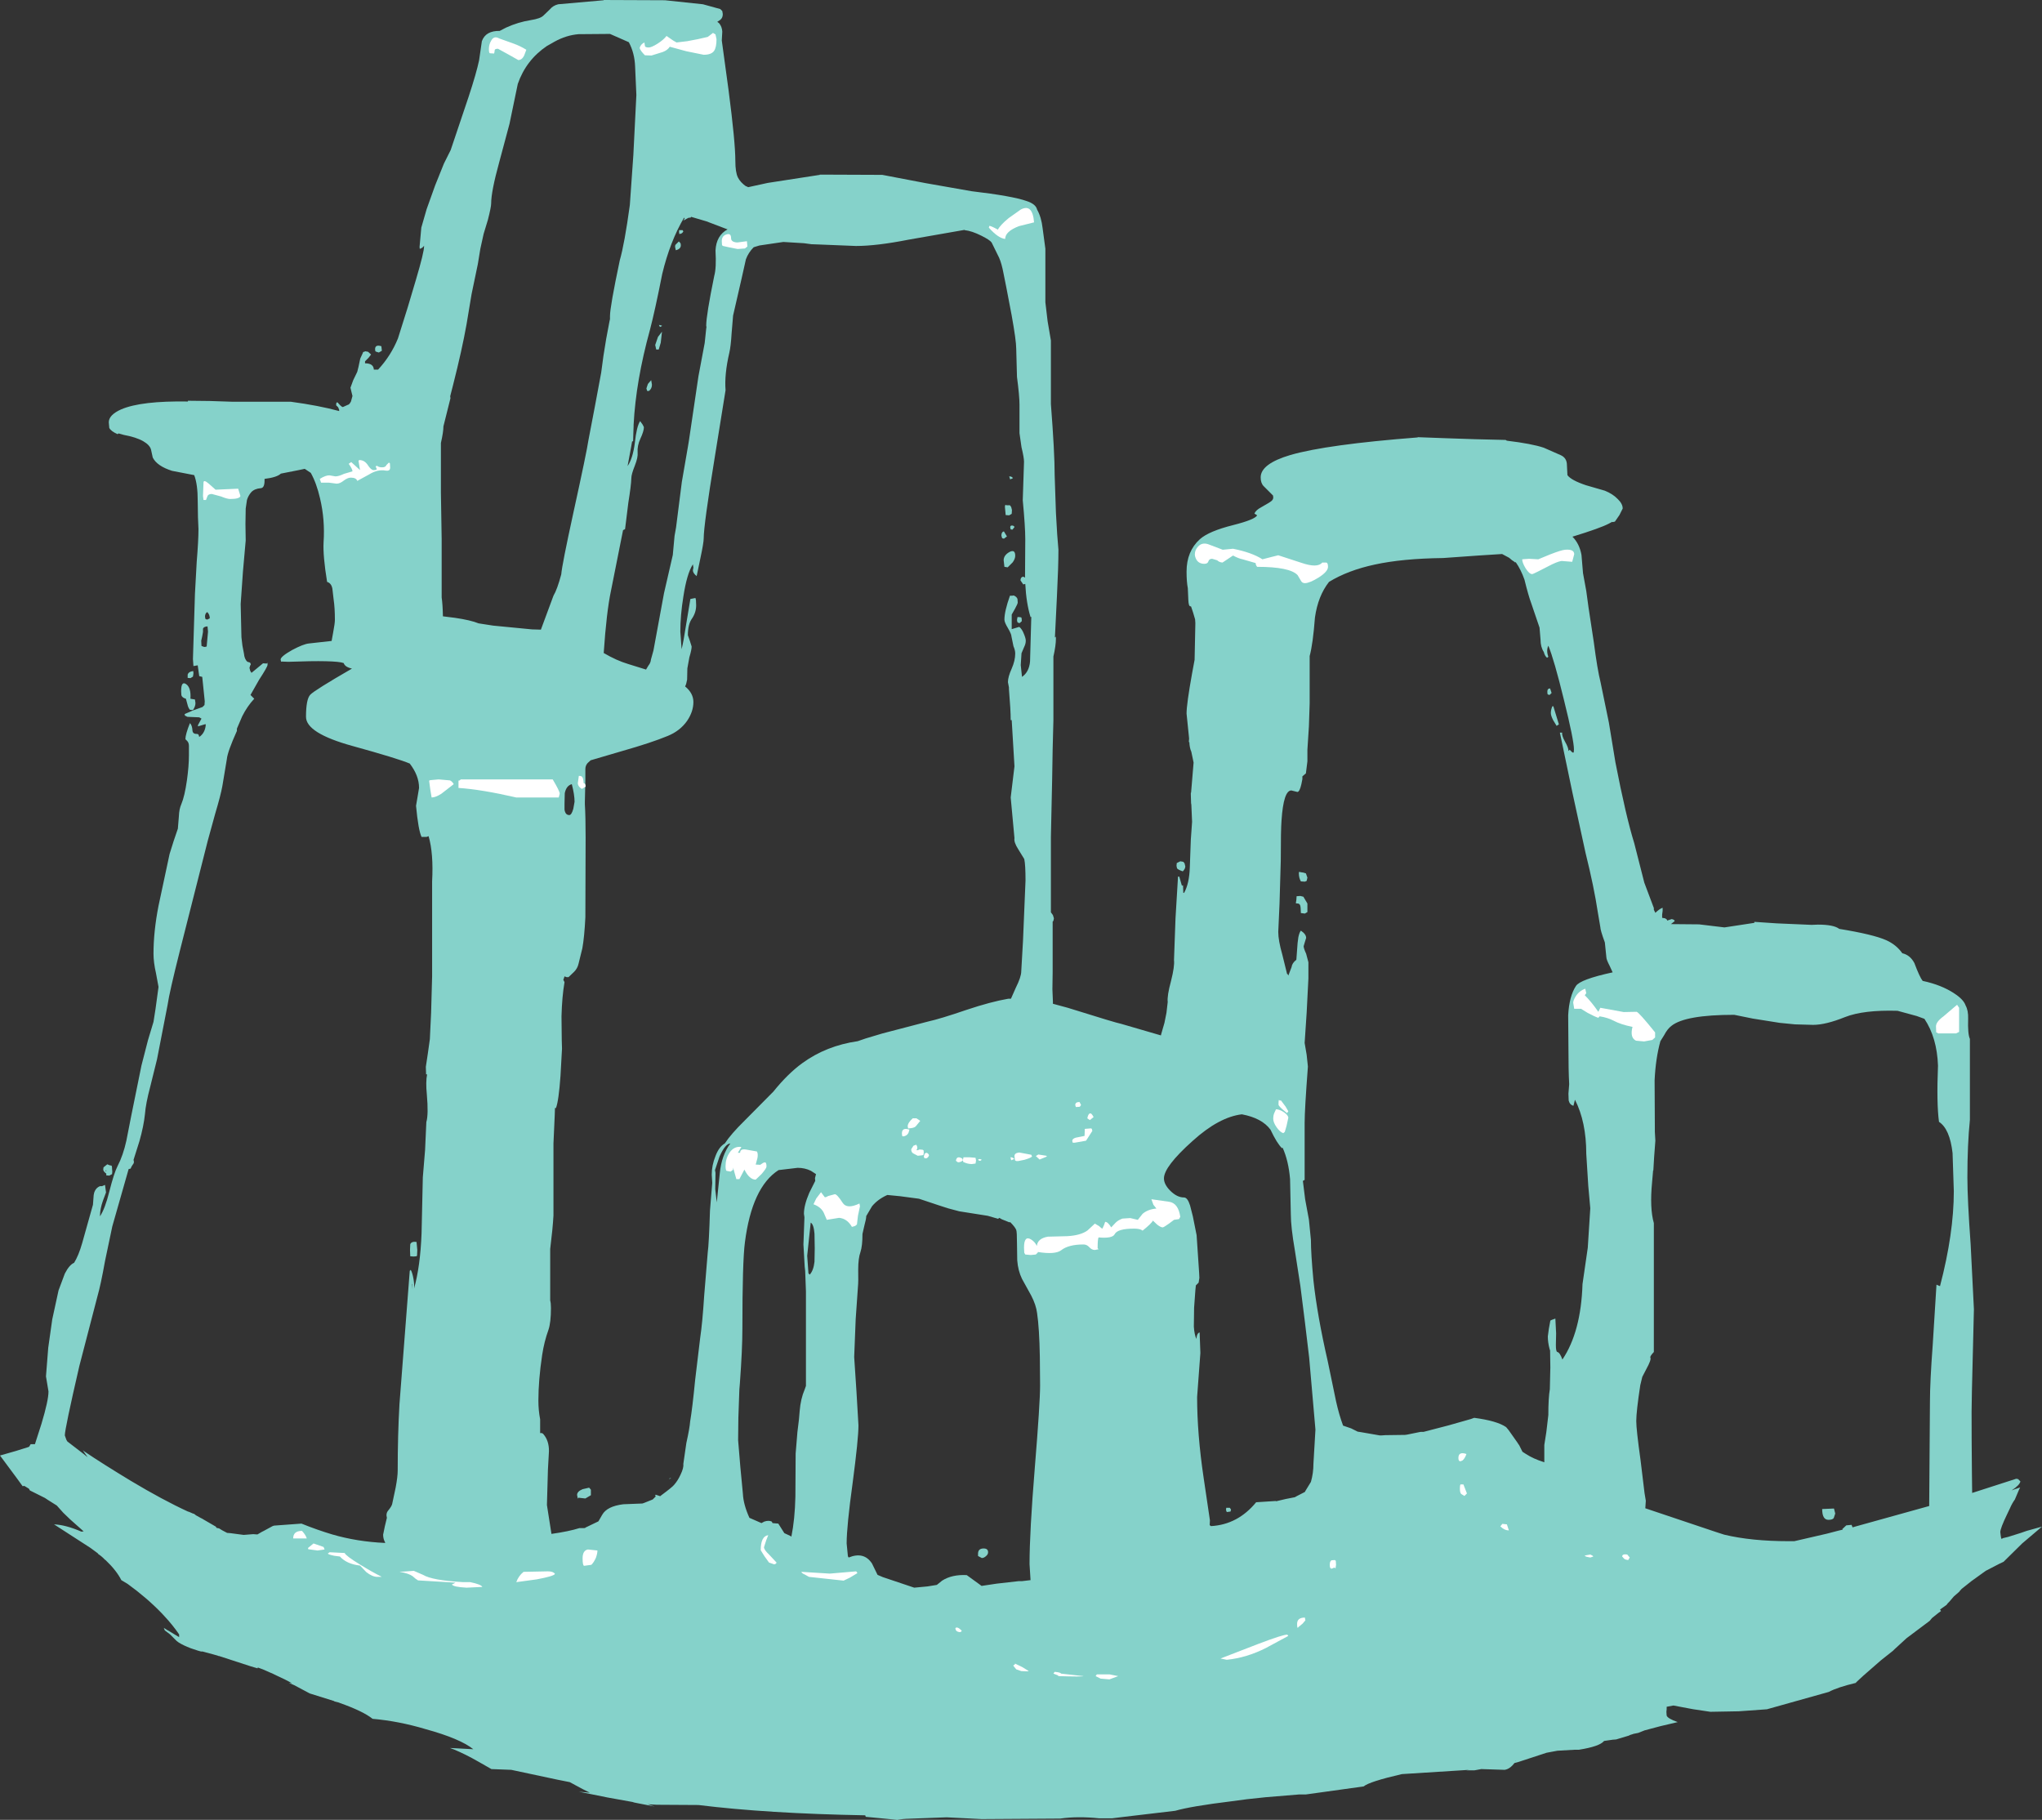 <?xml version="1.0" encoding="UTF-8" standalone="no"?>
<svg xmlns:ffdec="https://www.free-decompiler.com/flash" xmlns:xlink="http://www.w3.org/1999/xlink" ffdec:objectType="shape" height="362.15px" width="406.4px" xmlns="http://www.w3.org/2000/svg">
  <rect width="100%" height="100%" fill="#333333" stroke="none"/>
  <g transform="matrix(1.0, 0.0, 0.0, 1.0, 215.9, 393.55)">
    <path d="M165.1 -201.9 Q166.15 -199.1 166.75 -198.35 170.5 -197.55 173.05 -195.85 174.9 -194.65 175.3 -193.45 175.85 -192.45 175.8 -190.85 175.7 -187.75 176.15 -186.8 L176.15 -170.7 Q175.65 -165.8 175.65 -159.25 175.65 -154.9 176.3 -145.9 L176.95 -133.0 176.55 -116.7 Q176.45 -113.4 176.5 -107.0 L176.55 -100.6 176.6 -96.45 185.6 -99.35 185.05 -98.8 185.4 -99.15 185.7 -99.25 186.2 -98.75 Q186.05 -98.0 184.45 -96.95 L185.25 -97.25 185.3 -97.25 186.15 -97.55 185.95 -97.15 185.1 -95.15 Q184.55 -94.4 184.1 -93.35 L183.55 -92.2 Q182.2 -89.4 182.2 -88.65 L182.3 -87.85 Q182.35 -87.35 182.5 -87.3 L182.7 -87.45 183.75 -87.7 186.3 -88.5 187.45 -88.9 190.5 -89.75 186.55 -86.4 182.85 -82.75 182.0 -82.35 179.3 -80.95 176.45 -78.9 174.5 -77.35 174.05 -76.85 174.15 -76.9 172.95 -75.85 172.05 -74.8 171.95 -74.7 171.75 -74.5 171.55 -74.25 171.5 -74.15 171.4 -74.1 170.2 -73.25 170.25 -73.2 170.3 -73.1 170.4 -72.95 169.85 -72.55 168.6 -71.55 168.15 -71.0 163.55 -67.55 161.15 -65.35 160.85 -65.05 158.45 -63.15 154.9 -60.05 153.55 -58.8 153.45 -58.65 Q149.85 -57.8 148.05 -56.85 L135.75 -53.4 130.15 -53.0 124.5 -52.9 121.15 -53.4 120.6 -53.5 117.15 -54.15 115.8 -53.9 115.8 -53.4 115.75 -52.9 115.8 -52.15 Q116.0 -51.55 118.0 -50.85 L114.6 -50.05 111.4 -49.2 110.15 -48.7 109.15 -48.5 109.05 -48.45 108.55 -48.3 108.25 -48.15 105.75 -47.4 105.15 -47.35 105.1 -47.35 104.05 -47.2 103.35 -47.1 103.3 -47.05 Q102.4 -46.0 98.35 -45.35 L98.15 -45.35 97.9 -45.35 97.7 -45.35 97.5 -45.35 94.05 -45.15 91.9 -44.75 86.25 -42.9 85.5 -42.7 Q84.6 -41.5 83.55 -41.35 L78.9 -41.5 77.55 -41.25 77.45 -41.25 77.15 -41.25 76.2 -41.25 75.9 -41.25 76.55 -41.35 63.1 -40.5 Q56.6 -39.0 55.5 -38.05 L44.0 -36.45 43.9 -36.45 43.75 -36.45 42.65 -36.45 36.0 -35.9 32.25 -35.5 29.25 -35.1 Q21.1 -34.1 18.0 -33.2 L7.85 -32.0 5.4 -31.7 2.9 -31.7 Q-1.45 -32.15 -4.9 -31.65 L-20.55 -31.55 -27.5 -31.9 -35.6 -31.6 -36.25 -31.55 -37.35 -31.4 -43.6 -32.0 -43.7 -32.3 Q-63.2 -32.65 -76.9 -34.35 L-85.2 -34.4 -87.0 -34.5 -85.6 -34.05 -88.95 -34.7 -89.7 -34.85 -90.0 -34.95 -95.0 -35.85 -100.7 -37.0 -98.5 -36.8 -99.9 -37.5 -101.3 -38.25 -102.5 -38.9 -105.0 -39.4 -114.15 -41.35 -118.1 -41.5 -120.55 -42.9 Q-123.25 -44.45 -125.55 -45.4 L-126.35 -45.7 -121.7 -45.45 Q-124.3 -47.55 -131.2 -49.45 -136.55 -51.05 -141.75 -51.5 -143.6 -53.0 -148.25 -54.65 L-148.5 -54.75 -149.3 -54.95 -149.45 -55.05 -154.25 -56.55 -157.35 -58.2 -158.4 -58.65 -157.8 -58.6 Q-158.95 -59.25 -161.25 -60.3 L-161.85 -60.6 -161.9 -60.6 -163.6 -61.35 -164.55 -61.7 -164.6 -61.7 -164.65 -61.55 -166.0 -61.95 -172.3 -64.0 -172.4 -64.0 -172.65 -64.1 -175.6 -64.9 -175.9 -64.9 -176.45 -65.05 -177.5 -65.4 -177.95 -65.55 Q-179.4 -66.1 -180.35 -66.7 L-180.75 -67.0 -181.85 -68.1 -182.05 -68.3 -183.1 -69.1 -183.3 -69.6 -182.6 -69.15 -182.4 -69.05 -180.25 -67.75 -180.25 -68.3 Q-181.55 -70.2 -183.15 -71.9 L-183.75 -72.55 Q-186.7 -75.6 -190.5 -78.35 L-191.75 -79.1 Q-192.7 -81.0 -194.9 -83.1 L-195.0 -83.15 Q-195.6 -83.8 -196.35 -84.3 L-196.45 -84.45 -197.4 -85.15 -197.95 -85.55 -205.15 -90.2 Q-202.8 -90.1 -199.7 -88.75 L-199.25 -88.8 -201.95 -91.2 -203.3 -92.5 -204.6 -93.95 -206.35 -95.05 -206.95 -95.45 -209.95 -96.95 -210.15 -97.3 -211.05 -97.85 -211.4 -97.8 -212.6 -99.45 -215.9 -103.9 -212.75 -104.8 -210.35 -105.55 -210.1 -105.65 -209.8 -106.15 -208.95 -106.15 -207.65 -110.2 Q-206.25 -114.85 -206.25 -116.65 L-206.75 -119.65 -206.3 -125.35 -205.5 -131.0 -204.25 -136.75 -203.0 -140.1 Q-202.1 -141.85 -201.15 -142.25 -200.25 -143.7 -199.55 -146.15 L-198.4 -150.25 -197.4 -153.8 -197.25 -155.8 -197.2 -155.9 -197.2 -156.05 Q-196.9 -157.15 -196.0 -157.5 L-195.6 -157.5 -195.0 -157.75 -194.8 -156.25 -195.4 -154.65 Q-196.0 -152.95 -196.0 -151.6 L-196.0 -151.5 Q-195.0 -153.0 -194.15 -156.4 -193.2 -160.15 -192.5 -161.5 -191.4 -163.6 -190.75 -166.55 L-189.8 -171.4 -187.75 -181.5 -186.45 -186.55 -185.35 -190.2 -184.95 -192.75 -184.35 -197.15 -184.85 -199.85 Q-185.35 -202.05 -185.35 -203.75 -185.35 -208.2 -184.35 -213.3 L-182.15 -223.6 -181.35 -226.15 -180.5 -228.65 -180.3 -231.1 Q-180.25 -232.55 -179.8 -233.55 -179.15 -235.1 -178.7 -238.25 -178.3 -241.1 -178.3 -243.25 L-178.3 -245.1 Q-178.3 -245.75 -178.65 -246.1 L-179.0 -246.45 Q-179.0 -247.4 -178.1 -249.65 -177.65 -249.2 -177.6 -248.2 -177.55 -247.5 -176.8 -247.5 -176.4 -247.5 -176.35 -247.25 L-176.25 -246.9 Q-175.25 -247.55 -175.0 -248.9 L-174.95 -249.3 -175.0 -249.45 -176.5 -249.0 -176.5 -249.25 -175.8 -250.55 -176.25 -250.8 -178.6 -250.9 -179.1 -251.15 -179.15 -251.45 -177.55 -252.15 -175.6 -252.85 -175.2 -253.25 -175.15 -254.0 -175.65 -258.85 -176.25 -259.0 -176.55 -261.15 -177.4 -261.0 -177.5 -262.4 -177.1 -275.4 -176.75 -281.75 Q-176.4 -286.0 -176.4 -288.25 L-176.5 -290.6 -176.55 -293.85 Q-176.55 -297.2 -177.25 -299.0 L-181.65 -299.85 Q-184.65 -300.8 -185.5 -302.5 L-185.85 -304.1 Q-186.1 -305.0 -187.4 -305.75 -188.8 -306.55 -191.25 -307.0 L-192.3 -307.3 -192.5 -307.15 Q-193.85 -307.75 -194.15 -308.4 L-194.25 -309.5 Q-194.25 -311.0 -191.75 -312.1 -187.75 -313.8 -178.5 -313.65 L-178.5 -313.8 -174.1 -313.75 -169.55 -313.6 -158.0 -313.6 Q-152.45 -312.85 -148.4 -311.75 L-148.4 -312.0 -148.6 -312.5 -149.0 -312.9 -149.0 -313.0 -148.95 -313.4 -148.75 -313.5 -148.2 -312.9 Q-147.85 -312.55 -147.65 -312.55 L-146.65 -313.0 Q-146.4 -313.0 -146.05 -313.65 L-145.75 -314.75 -145.95 -315.55 -146.15 -316.4 -145.6 -317.9 -144.8 -319.55 -144.55 -320.55 -144.2 -322.2 -143.65 -323.4 -143.65 -323.5 -143.55 -323.5 -143.5 -323.55 -143.35 -323.55 -143.25 -323.65 -142.65 -323.55 -142.05 -323.0 -142.55 -322.35 -143.25 -321.65 -143.25 -321.25 Q-141.55 -321.25 -141.5 -320.0 L-140.65 -320.0 Q-138.1 -322.75 -136.7 -326.2 L-134.75 -332.4 -133.1 -337.95 Q-131.5 -343.35 -131.5 -344.55 L-131.5 -344.65 -131.7 -344.4 Q-131.95 -344.15 -132.3 -344.05 L-132.35 -344.0 -132.4 -344.4 -132.05 -348.25 -131.0 -351.9 -129.3 -356.65 -127.55 -361.0 -126.2 -363.7 -122.65 -374.25 Q-121.1 -378.95 -120.55 -381.55 L-120.0 -385.35 Q-119.25 -387.45 -116.45 -387.4 L-115.2 -388.05 Q-112.8 -389.15 -110.25 -389.55 -108.35 -389.85 -107.75 -390.45 L-106.5 -391.65 Q-105.85 -392.45 -104.8 -392.7 L-95.75 -393.5 -95.75 -393.55 -83.55 -393.5 -76.0 -392.7 -72.55 -391.75 -72.15 -391.35 -72.05 -390.75 Q-72.05 -390.0 -72.55 -389.6 L-73.15 -389.2 -72.8 -388.95 Q-72.2 -388.25 -72.15 -387.25 L-72.25 -385.5 -70.9 -375.6 Q-69.55 -365.25 -69.55 -361.5 -69.55 -359.3 -69.05 -358.25 -68.55 -357.25 -67.4 -356.45 L-67.4 -356.5 -67.0 -356.3 -63.1 -357.15 -52.75 -358.75 -52.75 -358.8 -40.3 -358.75 -31.65 -357.1 -22.55 -355.5 Q-14.45 -354.55 -11.6 -353.55 -9.75 -352.95 -9.5 -351.85 -8.65 -350.35 -8.4 -348.15 L-7.85 -344.05 -7.85 -333.4 -7.4 -329.6 -6.75 -325.8 -6.75 -313.35 -6.75 -313.15 Q-6.0 -303.5 -6.0 -299.0 L-5.75 -291.55 -5.5 -287.25 -5.25 -284.15 Q-5.25 -280.8 -5.55 -274.85 L-5.95 -266.7 -5.85 -266.75 Q-5.75 -267.1 -5.75 -266.5 -5.75 -265.1 -6.25 -262.9 L-6.25 -250.25 -6.4 -244.45 -6.5 -238.5 -6.75 -227.0 -6.75 -212.0 -6.35 -211.45 -6.15 -210.8 -6.25 -210.3 -6.4 -210.15 -6.4 -200.05 -6.45 -196.7 -6.35 -194.25 -6.35 -193.8 -3.4 -193.0 Q6.35 -189.95 7.25 -189.8 L15.15 -187.5 15.2 -187.75 15.85 -190.0 16.25 -192.0 16.5 -194.15 Q16.35 -195.35 17.15 -198.3 17.9 -201.25 17.75 -202.5 L17.9 -206.65 18.05 -210.8 18.55 -219.1 18.8 -219.1 19.35 -217.2 19.35 -217.35 19.55 -217.35 19.6 -215.9 19.75 -215.85 Q20.8 -217.7 20.9 -221.0 L21.1 -226.5 21.35 -230.0 21.2 -233.45 21.15 -233.7 21.1 -235.4 21.1 -235.6 21.1 -235.8 21.15 -235.8 21.65 -241.8 21.2 -243.95 Q20.85 -244.7 20.8 -245.9 L20.7 -245.85 20.75 -246.5 20.75 -246.65 20.25 -251.55 Q20.25 -253.45 21.35 -259.55 L21.85 -262.25 22.0 -269.5 22.0 -269.55 21.95 -270.3 21.55 -271.65 21.15 -272.85 21.0 -272.9 Q20.65 -272.9 20.6 -274.2 L20.5 -276.5 Q20.25 -277.8 20.25 -279.8 20.25 -283.85 22.9 -286.25 24.7 -287.85 29.5 -289.05 33.85 -290.15 34.3 -291.0 L33.75 -291.35 Q34.05 -292.05 35.1 -292.6 L36.65 -293.5 37.15 -293.85 Q37.55 -294.2 37.5 -294.65 L37.45 -294.95 35.6 -296.8 Q35.0 -297.4 35.0 -298.55 35.0 -301.25 40.9 -303.0 48.15 -305.1 66.25 -306.5 L66.25 -306.55 71.65 -306.35 77.6 -306.15 83.75 -306.0 84.0 -305.85 Q89.0 -305.25 91.35 -304.45 L94.65 -303.0 Q95.95 -302.45 95.95 -301.0 L96.05 -299.0 Q96.75 -298.0 99.7 -297.0 L103.5 -295.9 Q105.1 -295.25 106.05 -294.25 107.05 -293.3 107.05 -292.35 L106.4 -291.05 105.5 -289.75 105.05 -289.65 104.95 -289.7 104.3 -289.35 Q102.6 -288.45 97.05 -286.75 98.45 -285.35 98.85 -283.1 L99.15 -279.5 99.8 -275.95 100.25 -272.65 101.3 -265.75 Q102.0 -260.35 102.65 -257.75 L104.3 -249.75 105.6 -241.85 Q107.7 -231.05 109.35 -225.75 L111.35 -217.9 113.25 -212.85 113.25 -212.5 113.55 -211.9 Q114.45 -212.75 115.0 -212.9 L115.0 -212.3 114.9 -211.55 114.9 -210.9 115.5 -210.8 115.85 -210.55 115.9 -210.35 116.8 -210.65 Q117.35 -210.55 117.4 -210.25 L116.65 -209.65 122.25 -209.6 127.25 -209.0 127.35 -209.0 133.25 -209.9 133.25 -210.1 137.7 -209.8 144.65 -209.5 145.9 -209.55 Q149.05 -209.55 150.15 -208.7 156.9 -207.6 159.5 -206.45 161.5 -205.55 162.7 -203.85 164.25 -203.5 165.1 -201.9 M71.3 -282.5 Q63.2 -282.4 57.7 -281.2 52.35 -280.05 48.6 -277.75 46.4 -274.95 45.8 -270.65 45.4 -265.4 44.75 -263.0 L44.75 -253.6 44.6 -249.0 44.3 -244.35 44.3 -242.05 44.0 -239.65 43.65 -239.35 43.3 -239.05 43.3 -238.5 43.1 -237.5 Q42.75 -235.95 42.3 -235.95 L41.1 -236.25 Q39.55 -236.25 39.15 -230.3 39.0 -228.4 39.0 -222.25 L38.75 -213.65 38.5 -208.1 Q38.5 -206.4 39.3 -203.6 L40.25 -199.75 40.4 -199.65 40.5 -199.4 41.15 -201.1 Q41.25 -201.9 42.1 -202.55 L42.35 -205.9 42.5 -207.05 Q42.7 -208.0 43.0 -208.35 44.05 -207.65 44.05 -206.9 L43.8 -206.1 43.55 -205.25 Q43.55 -204.85 44.05 -203.75 L44.5 -202.05 44.5 -198.85 44.15 -192.0 43.75 -186.0 44.15 -183.65 44.4 -181.3 Q43.75 -172.75 43.75 -170.1 L43.75 -158.75 43.4 -158.55 43.85 -154.9 44.6 -150.85 45.0 -146.8 Q45.0 -144.05 45.5 -138.75 46.25 -131.8 48.35 -122.65 L50.0 -114.7 Q50.6 -112.0 51.4 -109.85 L53.0 -109.3 54.3 -108.65 54.95 -108.55 58.7 -107.9 59.05 -107.9 59.8 -107.95 63.55 -108.0 63.7 -108.0 64.1 -108.05 66.55 -108.55 66.85 -108.6 67.1 -108.6 67.4 -108.6 72.4 -109.9 76.8 -111.15 77.5 -111.4 Q82.05 -110.8 83.85 -109.55 L84.35 -108.95 86.15 -106.4 86.2 -106.3 86.45 -105.95 87.1 -104.65 87.25 -104.55 87.8 -104.2 Q89.25 -103.25 91.45 -102.55 L91.45 -106.0 91.85 -108.55 92.25 -111.95 Q92.25 -115.35 92.55 -117.1 L92.65 -121.45 92.6 -124.8 92.5 -125.1 Q92.15 -126.4 92.15 -127.6 L92.35 -129.1 92.65 -130.75 92.95 -130.9 93.65 -131.15 93.8 -128.2 93.75 -125.9 Q93.75 -124.55 94.05 -124.5 94.55 -124.4 95.05 -123.0 98.75 -128.5 99.05 -138.0 L100.1 -145.25 100.6 -153.1 100.2 -157.55 99.8 -163.95 Q99.8 -170.3 97.55 -174.7 L97.25 -173.5 Q96.5 -173.7 96.3 -174.55 L96.25 -175.9 96.4 -177.8 Q96.25 -180.5 96.25 -185.3 L96.2 -191.5 Q96.4 -195.3 97.75 -197.35 98.6 -198.65 105.05 -200.05 L104.45 -201.35 Q103.8 -202.6 103.8 -203.05 L103.5 -206.0 Q102.6 -208.45 102.6 -209.05 L102.1 -212.0 Q101.35 -217.0 99.65 -223.85 L97.05 -235.8 94.55 -247.75 95.0 -247.75 Q94.9 -247.2 95.55 -246.0 96.3 -244.7 96.25 -244.1 L96.5 -244.35 97.05 -243.8 97.3 -243.8 97.35 -244.4 Q97.35 -246.25 95.35 -254.3 93.4 -262.3 92.25 -265.05 91.8 -264.1 92.25 -262.85 L92.0 -262.65 Q91.55 -263.0 91.35 -263.8 90.7 -264.8 90.7 -266.25 L90.5 -268.65 88.85 -273.5 Q88.3 -274.95 87.5 -278.2 86.8 -280.2 85.75 -281.7 L85.65 -281.6 85.5 -281.75 Q85.05 -282.0 84.45 -282.55 L83.05 -283.3 78.35 -283.0 71.3 -282.5 M19.6 -222.05 L19.85 -221.75 20.0 -221.15 Q20.0 -220.65 19.5 -220.15 18.6 -220.45 18.35 -220.75 L18.25 -221.25 18.3 -221.8 19.0 -222.15 19.6 -222.05 M44.0 -219.75 L44.3 -218.9 44.15 -218.25 43.8 -218.1 43.0 -218.15 Q42.6 -218.85 42.6 -219.75 42.6 -220.1 42.75 -220.05 L42.85 -220.0 43.5 -219.9 44.0 -219.75 M44.3 -213.75 L44.3 -212.05 43.8 -211.75 43.0 -211.85 42.95 -212.9 Q42.9 -213.75 42.35 -213.75 42.0 -213.75 42.0 -213.85 L42.1 -214.45 42.15 -215.2 42.9 -215.25 43.5 -215.1 44.3 -213.75 M92.6 -256.55 L92.9 -255.65 92.5 -255.25 92.15 -255.35 Q92.05 -255.45 92.05 -255.9 92.05 -256.55 92.6 -256.55 M92.75 -251.65 Q92.75 -252.3 93.05 -253.0 L93.25 -253.0 94.35 -249.4 93.9 -249.1 93.2 -250.25 Q92.75 -251.15 92.75 -251.65 M151.3 -191.15 Q147.45 -189.6 144.95 -189.6 L141.35 -189.7 138.3 -190.0 132.95 -190.85 129.25 -191.6 Q119.5 -191.6 116.75 -189.4 115.95 -188.8 115.3 -187.55 L114.55 -186.35 Q113.6 -182.9 113.4 -178.55 L113.45 -168.9 113.45 -168.3 113.55 -166.55 113.3 -163.2 113.15 -160.65 113.1 -160.6 112.9 -158.3 Q112.4 -153.1 113.25 -150.15 L113.25 -124.5 Q112.45 -123.65 112.55 -123.4 112.8 -123.0 111.75 -121.1 L110.95 -119.55 110.55 -117.9 Q109.75 -112.65 109.75 -110.75 109.75 -109.1 110.6 -103.0 L111.4 -96.4 111.65 -94.9 111.55 -93.4 125.55 -88.7 127.25 -88.15 Q132.65 -86.85 140.15 -86.85 L141.2 -86.85 147.7 -88.35 150.0 -88.95 150.85 -89.15 150.75 -89.25 151.55 -90.0 152.6 -90.1 152.8 -89.6 153.3 -89.75 168.05 -93.85 168.2 -114.6 Q168.2 -118.55 168.75 -125.9 L169.5 -137.9 170.2 -137.6 Q172.95 -148.1 172.95 -156.5 L172.7 -164.1 Q172.15 -168.9 170.0 -170.3 169.5 -173.95 169.8 -181.5 169.6 -187.05 167.1 -190.8 L165.6 -191.35 161.75 -192.4 Q155.0 -192.6 151.3 -191.15 M40.85 -158.9 Q40.55 -162.55 39.35 -165.2 L39.35 -165.15 39.25 -165.05 Q38.25 -166.0 36.95 -168.75 35.25 -171.05 31.25 -171.8 26.7 -171.25 21.45 -166.5 15.75 -161.4 15.75 -159.05 15.75 -157.85 17.0 -156.6 18.35 -155.25 19.75 -155.25 20.45 -155.25 20.95 -153.65 L21.5 -151.5 22.25 -147.75 22.75 -140.3 22.8 -139.25 22.65 -138.3 22.1 -137.75 22.0 -136.75 21.75 -133.3 21.7 -129.55 Q21.8 -128.0 22.2 -127.1 L22.3 -127.7 Q22.45 -128.3 22.85 -128.4 L23.0 -124.3 22.35 -115.55 Q22.35 -108.2 23.65 -99.45 L24.9 -91.0 24.85 -90.05 25.1 -89.85 Q30.45 -90.15 34.1 -94.6 L38.0 -94.85 38.1 -94.8 40.0 -95.25 41.8 -95.6 42.15 -95.8 43.8 -96.65 43.9 -96.85 45.0 -98.65 Q45.5 -100.4 45.5 -102.25 L45.9 -109.05 44.65 -123.4 43.8 -130.5 42.9 -137.65 41.8 -144.75 Q41.0 -149.4 41.0 -151.9 L40.85 -158.9 M28.85 -93.5 L29.1 -93.15 29.0 -92.75 28.25 -92.65 28.1 -93.05 28.15 -93.5 28.85 -93.5 M149.05 -91.45 Q148.8 -91.1 148.0 -91.1 146.75 -91.1 146.75 -93.25 L149.1 -93.35 149.35 -92.35 149.05 -91.45 M85.8 -43.1 L85.75 -43.15 85.7 -43.05 85.8 -43.1 M-23.9 -347.75 L-23.95 -347.8 -35.1 -345.85 Q-41.45 -344.6 -45.55 -344.6 L-53.0 -344.9 -54.4 -344.95 -55.9 -345.15 -60.0 -345.4 -64.75 -344.7 -65.9 -344.35 Q-66.95 -343.3 -67.45 -341.95 L-68.3 -338.15 -70.0 -330.75 -70.3 -327.15 Q-70.45 -324.65 -70.75 -323.35 -71.75 -319.05 -71.5 -315.9 L-73.65 -302.55 Q-75.85 -289.05 -75.85 -286.4 -75.85 -285.55 -76.5 -282.5 L-77.25 -278.9 Q-78.0 -279.5 -78.0 -280.05 L-77.9 -280.6 -78.0 -281.25 Q-79.2 -279.4 -79.9 -274.8 -80.5 -271.1 -80.5 -267.85 L-80.25 -264.4 -80.25 -264.35 Q-79.85 -265.9 -79.35 -269.25 L-78.5 -274.35 -77.5 -274.55 Q-77.35 -274.25 -77.35 -273.1 -77.35 -271.7 -78.15 -270.5 -79.0 -269.35 -79.0 -267.15 L-78.6 -266.0 -78.25 -264.9 Q-78.25 -264.25 -78.7 -262.75 L-79.1 -260.55 -79.15 -258.3 Q-79.3 -257.4 -79.55 -256.95 -77.9 -255.6 -77.9 -253.85 -77.9 -251.95 -79.15 -250.1 -80.55 -248.1 -83.0 -247.1 -86.25 -245.75 -92.05 -244.1 L-98.35 -242.25 -98.95 -241.7 Q-99.4 -241.2 -99.4 -240.5 L-99.4 -238.3 -99.5 -234.0 -99.5 -233.5 Q-99.35 -231.0 -99.35 -226.85 L-99.4 -211.0 Q-99.6 -207.05 -100.0 -204.85 L-100.75 -201.8 Q-100.95 -200.85 -101.65 -200.15 L-102.75 -199.1 -103.15 -199.1 -103.55 -199.25 -103.8 -198.5 -103.75 -198.5 -103.55 -198.1 Q-104.05 -195.2 -104.15 -191.3 L-104.1 -186.6 -104.05 -184.85 -104.35 -179.45 Q-104.7 -174.5 -105.25 -173.05 L-105.45 -173.05 -105.5 -171.55 -105.75 -166.0 -105.75 -151.65 Q-105.9 -149.0 -106.4 -145.0 L-106.4 -134.75 Q-106.25 -134.25 -106.25 -133.25 -106.25 -130.35 -106.75 -128.9 -107.6 -126.55 -108.0 -123.9 -108.75 -118.9 -108.75 -114.8 -108.75 -112.9 -108.4 -111.1 L-108.4 -108.35 Q-108.0 -108.45 -107.75 -108.15 -106.6 -106.8 -106.65 -104.7 L-106.85 -101.1 -107.05 -94.05 -106.15 -88.3 Q-102.65 -88.8 -100.6 -89.45 L-99.65 -89.45 -99.4 -89.5 -99.4 -89.55 Q-97.85 -90.3 -96.8 -90.8 L-96.05 -92.1 Q-95.1 -93.8 -91.85 -94.2 L-88.05 -94.35 -87.75 -94.45 -86.0 -95.15 -85.35 -95.8 -85.55 -95.9 -85.4 -96.1 -84.5 -95.8 -84.4 -95.9 Q-82.1 -97.6 -81.75 -98.05 -81.0 -98.9 -80.45 -100.1 -79.8 -101.45 -79.9 -102.25 L-79.3 -106.4 Q-78.65 -109.3 -78.55 -110.65 -78.1 -113.3 -77.55 -118.95 L-76.55 -127.3 Q-76.1 -130.3 -75.75 -135.75 L-75.05 -144.25 Q-74.8 -146.1 -74.6 -152.65 L-74.15 -158.15 -74.25 -159.8 Q-74.25 -161.65 -73.5 -163.5 -72.8 -165.35 -71.65 -166.0 -70.45 -167.85 -67.7 -170.55 L-62.0 -176.3 Q-59.1 -179.9 -56.2 -182.0 -51.45 -185.45 -45.2 -186.35 L-43.6 -186.9 -40.25 -187.9 -31.25 -190.25 Q-28.75 -190.8 -23.5 -192.6 -18.7 -194.2 -15.25 -194.8 L-14.7 -194.8 -13.75 -196.95 Q-12.65 -199.15 -12.65 -200.25 L-12.3 -206.35 -11.8 -218.35 Q-11.8 -221.45 -12.05 -222.6 L-13.25 -224.55 Q-14.15 -225.95 -14.0 -226.75 L-14.75 -234.85 -14.0 -241.05 -14.55 -250.25 -14.75 -250.25 Q-14.75 -252.25 -15.1 -256.4 L-15.1 -256.75 -15.3 -257.8 Q-15.3 -258.85 -14.55 -260.5 -13.85 -262.1 -13.85 -263.5 -13.85 -264.15 -14.2 -264.95 L-14.6 -266.9 Q-14.6 -267.35 -15.3 -268.55 -16.0 -269.7 -16.0 -270.25 -16.0 -271.9 -14.9 -275.0 L-14.45 -275.0 -14.15 -275.05 Q-13.55 -274.8 -13.4 -274.35 L-13.35 -273.65 Q-13.35 -273.4 -13.9 -272.4 L-14.55 -271.25 -14.55 -268.35 -13.05 -268.8 Q-12.5 -268.4 -12.1 -267.35 -11.75 -266.5 -11.75 -266.05 -11.75 -265.45 -12.05 -264.85 L-12.6 -263.55 -12.75 -261.2 -12.5 -258.85 Q-11.1 -259.8 -10.9 -261.9 L-10.8 -265.5 -10.65 -270.8 -10.8 -270.75 Q-11.65 -273.5 -11.85 -277.35 L-12.25 -277.25 -12.8 -278.05 Q-12.8 -278.7 -12.25 -278.8 L-11.9 -278.6 -11.85 -286.25 Q-11.85 -288.75 -12.35 -294.0 L-12.1 -301.65 Q-12.1 -302.5 -12.6 -304.55 L-13.0 -307.35 -13.0 -313.0 Q-13.0 -314.75 -13.5 -318.55 L-13.65 -324.15 Q-13.65 -325.75 -14.55 -330.75 L-15.6 -336.25 -16.2 -339.25 Q-16.55 -341.1 -17.05 -342.25 L-18.55 -345.3 Q-18.9 -345.8 -20.6 -346.65 -22.5 -347.6 -23.9 -347.75 M-78.9 -350.2 L-79.9 -349.65 -79.65 -350.05 -79.75 -350.25 Q-82.55 -345.5 -84.1 -339.05 -85.55 -331.7 -86.55 -327.9 -89.35 -317.75 -89.8 -309.0 L-89.8 -308.75 -89.85 -307.4 -89.9 -305.75 -90.1 -305.7 -90.3 -304.55 -91.0 -300.8 Q-89.95 -302.3 -89.55 -305.45 -89.2 -308.7 -88.5 -309.75 L-88.0 -309.05 -87.75 -308.55 Q-87.75 -307.75 -88.45 -306.25 -89.1 -304.85 -89.0 -303.5 -88.9 -302.55 -89.55 -300.9 -90.25 -299.15 -90.25 -298.4 -90.3 -296.9 -90.85 -293.5 L-91.5 -288.25 -91.9 -288.05 -94.3 -276.0 Q-95.2 -271.75 -95.75 -263.6 -93.2 -262.1 -90.85 -261.4 L-87.3 -260.3 -87.3 -260.35 -86.85 -261.1 Q-86.4 -261.65 -86.35 -262.3 L-85.85 -264.1 -85.15 -267.9 -83.75 -275.5 -82.0 -283.1 -81.65 -286.9 -81.35 -288.6 -80.2 -297.65 -79.0 -304.6 -78.8 -305.8 -76.9 -318.65 -75.65 -325.3 -75.35 -328.15 -75.3 -328.45 -75.35 -328.75 Q-75.35 -330.8 -73.75 -338.65 -73.3 -340.25 -73.5 -343.7 -73.35 -346.7 -71.1 -347.9 L-75.3 -349.5 -78.35 -350.4 -78.45 -350.25 -78.9 -350.2 M-80.75 -347.75 L-80.05 -347.75 -79.9 -347.5 Q-80.15 -347.0 -80.65 -347.0 L-80.7 -346.95 -80.75 -347.35 -80.75 -347.75 M-80.55 -345.25 Q-80.4 -345.1 -80.4 -344.75 -80.4 -344.0 -81.4 -343.75 L-81.55 -344.45 -81.5 -344.8 -80.8 -345.5 -80.55 -345.25 M-15.05 -298.75 Q-14.5 -298.75 -14.3 -298.4 L-14.85 -298.15 -15.05 -298.75 M-100.75 -386.75 Q-103.2 -386.55 -105.55 -385.25 L-107.05 -384.4 Q-111.2 -381.6 -112.85 -376.85 L-114.5 -368.9 -116.55 -361.25 Q-118.15 -355.45 -118.15 -353.05 -118.15 -352.35 -118.8 -349.8 L-119.65 -347.0 -120.3 -344.05 -120.8 -341.0 -122.05 -335.0 -123.05 -329.0 Q-123.95 -323.95 -125.7 -317.05 L-126.3 -314.7 -126.25 -314.3 -127.65 -308.7 Q-127.65 -307.6 -128.15 -305.4 L-128.15 -295.5 -128.0 -286.25 -128.0 -274.65 Q-127.8 -273.35 -127.75 -270.9 L-125.35 -270.6 Q-122.25 -270.15 -120.65 -269.5 L-117.75 -269.05 -110.0 -268.3 -108.25 -268.25 -105.75 -275.0 Q-105.0 -276.25 -104.2 -279.25 -104.05 -281.15 -101.8 -291.45 -99.1 -303.75 -98.8 -305.9 L-97.5 -312.7 -96.25 -319.4 -95.8 -322.75 -95.25 -326.15 -94.6 -329.6 -94.5 -330.05 -94.5 -330.65 Q-94.5 -332.5 -92.55 -341.75 -91.6 -345.05 -90.55 -352.75 L-89.85 -362.7 -89.25 -374.65 -89.5 -380.3 Q-89.6 -383.0 -90.75 -385.15 L-94.5 -386.8 -100.75 -386.75 M-139.9 -323.75 L-140.5 -323.4 -141.0 -323.55 -141.2 -323.65 -141.25 -324.05 Q-141.25 -325.05 -140.0 -324.65 L-139.9 -323.75 M-155.25 -300.25 L-156.7 -299.95 -160.0 -299.3 Q-160.8 -298.55 -163.25 -298.25 L-163.25 -297.9 Q-163.25 -296.45 -164.0 -296.4 -165.25 -296.3 -165.9 -295.6 -166.5 -294.9 -166.75 -294.05 L-167.0 -292.35 -167.05 -289.25 -167.0 -286.0 -167.55 -279.8 -168.0 -273.35 -167.85 -266.75 -167.65 -265.05 -167.35 -263.5 Q-167.25 -262.35 -166.65 -261.85 L-166.3 -261.75 Q-166.0 -261.7 -166.0 -261.25 L-166.1 -261.15 -166.25 -260.65 -166.1 -260.05 -165.85 -259.65 -163.55 -261.55 -162.8 -261.5 Q-162.65 -261.9 -162.65 -261.25 -162.65 -260.85 -164.35 -258.25 L-166.05 -255.25 -165.3 -254.5 Q-166.7 -253.0 -167.7 -251.0 L-168.75 -248.55 -168.75 -248.1 Q-170.6 -244.0 -170.75 -242.5 L-171.65 -237.1 Q-172.0 -235.2 -173.05 -231.7 L-174.55 -226.25 -177.3 -215.4 -180.05 -204.55 Q-182.2 -196.05 -182.55 -193.55 L-184.65 -182.75 -186.0 -177.3 Q-186.9 -173.9 -187.05 -171.85 -187.3 -169.45 -188.15 -166.45 L-189.35 -162.65 Q-189.25 -162.75 -189.25 -162.25 -189.25 -162.05 -189.6 -161.6 L-189.75 -161.35 -189.9 -161.0 -190.3 -160.9 -193.55 -149.5 -195.0 -142.6 Q-195.85 -137.85 -196.5 -135.6 L-200.1 -121.75 Q-203.0 -109.2 -203.0 -107.9 L-202.7 -107.05 -202.5 -106.7 -199.25 -104.2 -198.45 -103.55 -199.15 -104.55 -199.4 -104.95 -199.1 -104.7 Q-195.55 -102.3 -189.85 -98.85 -183.5 -95.05 -178.5 -92.75 L-178.3 -92.7 -177.5 -92.35 -177.3 -92.3 -177.15 -92.2 -176.9 -92.0 -176.0 -91.5 -175.6 -91.3 -175.45 -91.2 -172.95 -89.75 -172.8 -89.5 -172.3 -89.4 -171.9 -89.15 -171.65 -89.0 -170.7 -88.5 -170.05 -88.45 -167.4 -88.1 -165.5 -88.25 -164.8 -88.2 -164.65 -88.2 -163.8 -88.7 -163.4 -88.9 -161.65 -89.85 -161.35 -89.95 -155.9 -90.35 Q-152.8 -89.1 -149.8 -88.2 -144.85 -86.75 -139.25 -86.5 L-139.25 -86.6 Q-139.65 -87.3 -139.65 -88.15 L-139.3 -89.85 -138.9 -91.5 Q-139.15 -92.4 -138.6 -93.0 -137.95 -93.8 -137.85 -94.25 L-137.15 -97.55 Q-136.75 -99.7 -136.75 -100.9 -136.75 -108.0 -136.4 -114.1 L-134.35 -140.65 -134.15 -140.85 Q-133.8 -140.2 -133.6 -139.0 -133.4 -137.8 -133.5 -137.1 -132.25 -141.55 -132.0 -148.1 L-131.75 -159.25 -131.3 -164.7 -131.05 -170.25 Q-130.6 -171.75 -130.95 -175.75 -131.2 -178.25 -130.9 -179.75 L-131.1 -179.75 -131.15 -181.25 -130.75 -183.9 -130.35 -186.75 -130.1 -192.0 -129.9 -199.25 -129.9 -218.15 Q-129.6 -223.7 -130.6 -227.15 L-131.0 -227.0 -132.0 -227.0 Q-132.65 -228.35 -133.1 -233.2 L-132.8 -234.95 -132.5 -236.75 Q-132.5 -239.2 -134.35 -241.6 -136.7 -242.6 -145.75 -245.1 -155.0 -247.65 -155.0 -250.9 -155.0 -254.4 -154.15 -255.3 -153.3 -256.2 -145.85 -260.5 -147.25 -260.8 -147.5 -261.6 -149.1 -262.2 -158.5 -261.85 L-159.85 -261.9 -159.95 -261.85 -160.05 -262.3 Q-160.05 -262.9 -157.75 -264.2 -155.5 -265.4 -154.4 -265.5 L-149.9 -266.0 -149.6 -267.65 Q-149.25 -269.5 -149.25 -270.2 -149.25 -272.6 -149.5 -274.25 L-149.75 -276.4 Q-149.95 -277.5 -150.8 -277.75 -151.65 -282.95 -151.5 -285.65 -151.2 -290.1 -152.2 -294.35 -152.9 -297.4 -154.05 -299.45 L-155.25 -300.25 M-84.5 -328.5 L-84.6 -328.55 -84.75 -328.9 -84.15 -328.75 -84.2 -328.65 -84.5 -328.5 M-85.3 -324.0 L-85.5 -324.9 -84.95 -326.5 -84.15 -327.55 -84.4 -325.35 -84.8 -324.0 -85.3 -324.0 M-86.15 -317.0 Q-86.15 -316.2 -86.75 -315.75 L-87.1 -315.75 -87.25 -316.25 -86.95 -317.15 -86.3 -317.9 -86.15 -317.0 M-101.8 -232.6 L-101.55 -234.0 Q-101.55 -235.4 -102.1 -237.5 -103.2 -237.2 -103.5 -235.7 L-103.55 -233.55 -103.55 -232.45 Q-103.4 -231.35 -102.6 -231.35 -102.15 -231.35 -101.8 -232.6 M-14.55 -291.3 L-15.05 -291.0 -15.75 -291.05 -15.9 -292.65 Q-15.9 -293.25 -15.6 -293.0 L-14.9 -293.0 -14.65 -292.65 -14.5 -292.05 -14.55 -291.3 M-15.5 -286.8 L-16.1 -286.35 -16.45 -286.45 -16.6 -286.95 Q-16.6 -287.7 -16.1 -287.8 L-15.5 -286.8 M-14.0 -288.65 L-14.4 -288.15 -14.75 -288.2 -14.85 -288.6 -14.8 -288.85 Q-14.55 -289.1 -14.1 -288.85 L-14.0 -288.65 M-13.85 -282.95 Q-13.85 -282.35 -14.35 -281.65 L-15.35 -280.65 -16.0 -280.75 -16.15 -282.05 Q-16.15 -283.05 -15.0 -283.7 -13.85 -284.3 -13.85 -282.95 M-12.55 -269.85 L-12.6 -269.9 Q-12.9 -269.55 -13.05 -269.55 L-13.4 -269.7 -13.5 -270.15 -13.4 -270.75 -13.05 -270.75 -12.7 -270.7 Q-12.55 -270.65 -12.55 -270.25 L-12.55 -269.85 M-175.5 -267.8 L-175.65 -266.95 -175.85 -266.05 -175.8 -265.0 -175.25 -264.8 Q-174.85 -264.8 -174.75 -264.95 L-174.75 -265.1 -174.5 -267.85 -174.6 -268.9 Q-175.35 -268.85 -175.5 -268.45 L-175.5 -267.8 M-174.15 -270.5 Q-174.15 -271.25 -174.65 -271.75 -175.1 -271.5 -175.1 -270.8 L-175.0 -270.35 -174.65 -270.25 -174.15 -270.5 M-179.85 -256.0 Q-179.85 -258.1 -178.85 -257.4 -177.85 -256.7 -178.0 -254.5 L-177.1 -254.35 -177.0 -253.65 Q-177.0 -252.95 -177.5 -252.25 L-178.1 -252.3 Q-178.45 -252.7 -178.6 -253.4 L-178.9 -254.5 Q-179.65 -254.7 -179.8 -255.2 L-179.85 -256.0 M-177.5 -258.9 L-178.0 -258.6 -178.55 -258.65 -178.55 -259.3 Q-178.35 -259.9 -177.5 -260.0 -177.4 -260.1 -177.4 -259.5 L-177.5 -258.9 M-194.05 -161.65 L-193.75 -161.6 Q-193.6 -161.55 -193.6 -161.15 L-193.6 -160.95 -193.55 -160.4 -193.6 -159.9 -194.15 -159.6 -194.75 -159.65 -194.75 -160.0 Q-195.35 -160.45 -195.35 -160.8 L-195.3 -161.25 -194.55 -161.85 -194.05 -161.65 M-194.75 -160.7 L-194.9 -160.55 -194.75 -160.45 -194.75 -160.7 M-39.3 -155.75 Q-41.2 -154.9 -42.35 -153.5 L-43.5 -151.55 Q-43.5 -151.0 -43.85 -149.75 L-44.25 -148.0 Q-44.25 -145.6 -44.65 -144.4 -45.1 -143.15 -45.1 -140.9 -45.05 -138.5 -45.15 -137.5 L-45.6 -131.05 -45.9 -123.5 -45.45 -116.7 -45.05 -109.9 Q-45.05 -107.2 -46.2 -98.5 -47.4 -89.8 -47.4 -86.4 L-47.15 -83.85 -47.0 -83.6 Q-43.95 -84.85 -42.35 -82.4 L-41.25 -80.15 -40.2 -79.7 -33.95 -77.6 -31.3 -77.85 -29.45 -78.15 -28.4 -79.0 Q-26.45 -80.25 -23.5 -80.1 L-20.95 -78.25 -20.55 -77.95 -17.55 -78.4 -13.15 -78.9 -12.5 -78.9 -10.8 -79.1 -11.0 -82.3 Q-11.0 -88.65 -9.95 -101.5 -8.9 -114.35 -8.9 -117.85 L-8.95 -123.5 Q-9.05 -129.25 -9.5 -132.25 -9.7 -133.85 -10.65 -135.7 L-12.5 -139.05 Q-13.3 -140.7 -13.45 -142.75 L-13.5 -146.15 Q-13.5 -148.4 -13.65 -148.8 -13.9 -149.4 -14.85 -150.35 L-15.0 -150.3 -16.5 -150.9 -17.05 -151.2 -17.25 -151.0 -19.3 -151.6 -25.0 -152.5 -27.25 -153.1 -29.25 -153.75 -33.0 -155.0 -36.75 -155.5 -39.3 -155.75 M-73.55 -156.9 L-73.25 -154.3 -73.25 -154.25 -72.65 -160.05 Q-72.3 -163.65 -70.55 -166.0 -71.55 -165.95 -72.7 -163.4 L-73.6 -160.7 -73.5 -160.15 -73.55 -156.9 M-54.5 -160.55 Q-55.7 -161.15 -57.15 -161.15 L-60.95 -160.7 Q-66.25 -157.3 -67.65 -146.3 -68.15 -142.5 -68.15 -129.15 -68.15 -125.05 -68.65 -118.25 L-68.7 -117.65 -68.75 -117.05 -68.95 -111.4 -69.0 -106.95 -68.55 -101.55 -68.05 -96.3 Q-67.95 -94.15 -66.75 -91.5 L-64.35 -90.45 -63.8 -90.75 Q-62.9 -91.05 -62.3 -90.75 L-62.15 -90.45 -61.0 -90.35 -59.8 -88.45 -58.6 -87.9 -58.4 -87.75 Q-57.7 -91.2 -57.6 -95.75 L-57.55 -104.3 -57.2 -108.55 Q-56.8 -111.6 -56.75 -112.75 -56.55 -115.2 -55.75 -117.05 L-55.5 -117.75 -55.5 -136.55 -55.65 -140.55 -55.65 -140.6 -55.75 -141.5 -56.0 -145.9 -55.8 -151.3 -55.9 -152.0 Q-55.9 -153.7 -54.85 -156.15 L-53.65 -158.55 -53.7 -159.1 -53.5 -159.9 -54.5 -160.55 M-53.8 -148.05 Q-53.95 -149.9 -54.55 -150.25 L-54.9 -147.0 -55.25 -143.65 -55.0 -140.15 -54.75 -139.9 Q-54.0 -140.7 -53.8 -142.45 L-53.75 -145.1 -53.8 -148.05 M-132.85 -144.8 L-132.9 -143.65 -133.05 -143.55 -133.6 -143.5 -134.25 -143.55 -134.3 -144.8 -134.25 -145.95 Q-134.0 -146.55 -133.0 -146.4 L-132.85 -144.8 M-133.95 -136.95 L-133.85 -138.0 -133.9 -138.05 -133.95 -136.95 M-82.65 -99.35 L-82.3 -99.45 -82.7 -99.2 -82.65 -99.35 M-98.3 -97.1 L-98.3 -96.0 -99.4 -95.35 -100.8 -95.5 -100.9 -95.3 -101.05 -96.05 Q-101.05 -96.75 -99.95 -97.2 L-98.65 -97.5 -98.3 -97.1 M-19.7 -83.85 Q-20.1 -83.5 -20.5 -83.5 L-21.25 -83.9 -21.25 -84.35 Q-21.25 -85.35 -20.25 -85.4 -19.25 -85.45 -19.25 -84.65 -19.25 -84.2 -19.7 -83.85" fill="#9afaf0" fill-opacity="0.8" fill-rule="evenodd" stroke="none"/>
    <path d="M47.25 -281.6 L48.05 -281.6 Q48.4 -281.55 48.4 -280.75 48.4 -279.8 46.5 -278.6 44.7 -277.5 43.8 -277.5 43.25 -277.5 43.0 -278.0 L42.35 -279.1 Q40.8 -280.75 34.3 -280.75 34.0 -281.1 34.0 -281.5 L31.4 -282.25 Q30.6 -282.4 29.5 -283.0 L27.4 -281.6 Q26.75 -281.65 26.35 -282.05 L25.35 -282.35 Q24.75 -282.35 24.6 -281.85 24.45 -281.35 23.8 -281.35 22.7 -281.35 22.2 -282.2 21.9 -282.75 21.9 -283.25 21.9 -284.1 22.55 -284.8 23.35 -285.65 24.55 -285.25 L27.45 -284.15 29.5 -284.35 Q33.25 -283.6 35.35 -282.25 L37.1 -282.7 38.5 -283.05 43.1 -281.55 Q46.3 -280.45 47.25 -281.6 M87.7 -280.5 Q87.05 -281.6 87.05 -282.25 L88.4 -282.35 90.25 -282.25 92.55 -283.2 Q94.85 -284.1 95.6 -284.15 97.4 -284.3 97.4 -283.25 L97.0 -281.75 95.1 -281.9 Q94.6 -282.0 93.0 -281.25 89.25 -279.3 89.05 -279.3 88.45 -279.3 87.7 -280.5 M112.95 -186.6 L111.3 -186.3 109.7 -186.45 Q108.45 -187.05 109.0 -189.2 106.7 -189.65 105.2 -190.45 104.05 -191.05 102.45 -191.3 L102.2 -191.0 Q101.45 -191.25 100.05 -192.0 L98.75 -192.8 97.4 -192.8 97.2 -194.0 Q97.2 -194.45 97.65 -195.2 98.35 -196.35 99.6 -196.8 L99.8 -195.9 99.5 -195.5 Q100.85 -194.15 102.2 -192.2 L102.6 -193.0 107.25 -192.15 109.8 -192.2 Q110.2 -192.2 113.5 -188.1 L113.5 -187.1 112.95 -186.6 M39.05 -174.55 L39.95 -173.35 40.5 -172.4 40.25 -172.05 Q38.55 -173.35 38.55 -173.75 38.55 -175.0 38.75 -174.55 L39.05 -174.55 M1.0 -170.65 L0.5 -171.0 Q0.65 -171.8 0.95 -171.95 1.3 -172.15 1.75 -171.25 L1.0 -170.65 M1.25 -169.0 L1.4 -168.9 1.5 -168.5 0.25 -166.55 -2.0 -166.15 -2.4 -166.15 -2.5 -166.5 Q-2.5 -166.95 -1.8 -167.15 L-0.05 -167.5 0.0 -168.9 1.25 -169.0 M3.5 -149.05 L3.8 -149.7 4.05 -150.4 Q4.6 -150.4 5.25 -149.3 L6.15 -150.25 Q6.65 -150.75 7.5 -151.05 L9.05 -151.15 10.55 -150.8 11.5 -152.0 Q12.55 -152.9 14.25 -153.05 L13.65 -153.8 13.25 -154.9 16.75 -154.4 Q18.6 -154.15 19.0 -151.4 L18.75 -150.95 17.75 -150.8 16.75 -150.05 Q15.7 -149.3 15.5 -149.3 15.1 -149.3 14.4 -149.85 L13.55 -150.65 Q13.3 -150.1 11.5 -148.65 11.05 -149.05 9.8 -149.05 6.5 -149.05 5.95 -147.95 5.5 -147.05 2.75 -147.3 2.55 -147.05 2.55 -145.15 L2.75 -144.95 2.0 -144.8 Q1.4 -144.8 0.9 -145.35 0.4 -145.9 -0.25 -145.9 -3.25 -145.9 -4.7 -144.75 -5.9 -143.85 -9.35 -144.4 L-9.35 -144.3 -9.75 -143.9 -10.75 -143.8 -11.85 -143.9 -12.05 -144.25 -12.1 -145.25 Q-12.1 -147.75 -10.7 -146.9 -9.9 -146.4 -9.55 -145.6 -9.4 -147.1 -7.35 -147.45 L-3.5 -147.55 Q-0.8 -147.7 0.55 -148.7 L2.0 -150.05 2.85 -149.55 Q3.3 -149.1 3.5 -149.05 M39.8 -168.3 L39.5 -168.05 Q38.85 -168.25 38.15 -169.25 37.5 -170.2 37.5 -170.9 37.5 -171.65 37.75 -172.15 L38.05 -172.8 Q38.75 -172.8 39.65 -172.2 40.5 -171.6 40.5 -171.1 L40.15 -169.5 39.8 -168.3 M75.15 -102.9 L74.75 -102.75 Q74.35 -102.75 74.35 -103.4 74.35 -104.75 75.95 -104.2 75.65 -103.3 75.15 -102.9 M74.85 -98.15 L75.35 -98.15 76.05 -96.35 75.55 -95.85 74.9 -96.25 Q74.65 -96.55 74.65 -97.25 74.65 -98.25 74.85 -98.15 M50.0 -82.15 L49.9 -81.45 49.65 -81.6 49.2 -81.4 Q48.75 -81.3 48.75 -82.1 48.75 -82.9 49.1 -83.05 L49.75 -83.1 49.95 -82.95 50.0 -82.15 M43.8 -71.65 L43.9 -71.1 43.35 -70.45 42.5 -69.75 42.4 -69.6 Q42.25 -69.6 42.25 -70.4 42.25 -71.65 43.8 -71.65 M2.15 -60.0 L2.4 -60.35 4.9 -60.35 6.65 -60.0 4.9 -59.35 3.15 -59.5 2.15 -60.0 M28.25 -63.25 L27.0 -63.5 34.5 -66.4 Q39.5 -68.3 40.3 -68.25 L40.5 -68.0 36.05 -65.6 Q32.2 -63.65 28.25 -63.25 M108.15 -83.1 Q107.6 -83.15 107.35 -83.35 L106.95 -83.8 Q106.95 -84.35 107.95 -84.2 L108.45 -83.6 108.15 -83.1 M84.0 -90.2 L84.4 -89.0 Q83.5 -89.0 82.7 -89.8 L83.1 -90.3 84.0 -90.2 M100.6 -83.6 L100.1 -83.7 Q99.55 -83.8 99.5 -84.0 L100.6 -84.2 Q101.1 -84.0 101.2 -83.8 L100.6 -83.6 M174.0 -193.0 L174.0 -188.2 173.4 -187.9 169.8 -187.9 Q169.6 -188.15 169.45 -188.05 L169.4 -189.3 Q169.4 -190.2 170.9 -191.3 L173.6 -193.6 174.0 -193.0 M-13.1 -348.55 Q-15.85 -347.5 -15.85 -346.0 -17.25 -346.15 -19.1 -348.25 L-19.0 -348.6 Q-18.65 -348.6 -17.3 -347.85 -16.85 -348.75 -15.15 -350.15 L-12.75 -351.85 Q-10.4 -353.1 -10.1 -349.3 L-13.1 -348.55 M-73.5 -386.7 L-73.3 -385.75 Q-73.3 -384.1 -73.8 -383.4 -74.35 -382.65 -75.85 -382.65 L-79.3 -383.35 -82.6 -384.25 Q-83.05 -383.55 -84.0 -383.2 L-86.25 -382.5 -87.55 -382.55 Q-88.45 -383.45 -88.6 -384.0 -88.4 -384.75 -87.65 -385.1 L-87.55 -384.45 Q-87.55 -384.1 -86.8 -384.1 -86.25 -384.1 -85.05 -384.85 -83.8 -385.65 -83.25 -386.4 L-81.95 -385.5 -81.25 -385.1 -79.15 -385.35 -77.05 -385.75 -75.05 -386.2 -74.0 -387.0 -73.5 -386.7 M-69.15 -345.3 L-67.25 -345.55 -67.15 -344.5 -67.65 -344.1 -69.1 -344.0 -70.65 -344.3 -72.0 -344.6 -72.2 -344.75 -72.25 -345.55 Q-72.25 -346.65 -71.3 -346.9 -70.4 -347.2 -70.4 -346.15 -70.4 -345.35 -69.15 -345.3 M-118.15 -385.45 Q-117.6 -386.5 -116.55 -385.9 L-113.75 -384.9 Q-112.35 -384.4 -111.15 -383.65 L-111.6 -382.45 Q-112.05 -381.6 -112.75 -381.6 L-114.7 -382.7 -116.8 -383.85 Q-117.5 -383.85 -117.45 -383.45 L-117.55 -382.9 -118.4 -382.95 Q-118.6 -383.0 -118.6 -383.8 -118.6 -384.7 -118.15 -385.45 M-152.25 -298.25 Q-151.05 -299.0 -150.3 -298.95 L-149.15 -298.75 Q-148.5 -298.75 -147.45 -299.25 L-145.75 -299.75 Q-145.75 -300.2 -146.5 -301.25 L-146.0 -301.6 -144.25 -300.0 -144.55 -301.85 -144.4 -302.0 Q-143.35 -302.0 -142.7 -301.0 -142.05 -300.0 -141.55 -300.0 -140.8 -300.0 -140.95 -300.3 L-141.15 -300.75 -140.85 -300.85 Q-140.5 -300.55 -139.85 -300.55 -139.15 -300.55 -139.0 -301.0 L-138.5 -301.5 -138.3 -301.35 -138.25 -300.5 Q-138.25 -299.75 -139.15 -299.9 -140.75 -300.2 -142.5 -299.1 L-144.8 -297.85 Q-145.0 -298.5 -146.1 -298.5 -146.7 -298.5 -147.5 -297.9 -148.25 -297.3 -148.9 -297.3 L-150.45 -297.5 -152.0 -297.5 -152.25 -298.25 M-130.25 -238.3 L-128.6 -238.45 -126.35 -238.25 Q-125.9 -238.05 -125.6 -237.5 L-128.05 -235.6 Q-129.2 -234.85 -130.0 -234.85 L-130.25 -236.35 -130.5 -238.2 -130.25 -238.3 M-124.4 -238.25 L-124.2 -238.45 -105.9 -238.45 Q-104.5 -236.1 -104.5 -235.6 L-104.7 -234.85 -113.15 -234.85 Q-120.1 -236.45 -124.65 -236.75 L-124.65 -238.2 -124.4 -238.25 M-99.35 -237.0 L-100.1 -236.55 -100.5 -236.85 Q-100.9 -237.25 -100.9 -237.7 L-100.7 -239.15 Q-100.2 -239.15 -100.05 -238.95 -99.8 -238.7 -99.75 -237.7 -99.35 -237.7 -99.35 -237.0 M-174.35 -297.3 L-173.0 -296.1 -168.5 -296.3 -168.05 -294.85 Q-168.2 -294.25 -170.1 -294.25 -170.7 -294.25 -171.9 -294.75 L-173.75 -295.25 Q-174.5 -295.25 -174.65 -294.7 L-174.9 -294.05 -175.4 -294.05 -175.5 -294.85 -175.4 -297.5 Q-175.4 -298.2 -174.35 -297.3 M-0.75 -173.65 L-1.0 -173.3 -1.75 -173.25 -1.8 -173.3 -1.9 -173.65 Q-1.9 -174.25 -1.05 -174.25 L-0.75 -173.65 M-24.25 -162.65 Q-24.65 -162.25 -25.25 -162.25 L-25.65 -162.55 Q-25.5 -163.65 -24.4 -163.0 L-24.25 -162.65 -24.25 -162.75 -24.15 -163.25 -23.0 -163.25 -21.75 -163.15 -21.65 -162.6 -21.75 -162.0 -22.5 -161.9 Q-23.3 -161.9 -24.15 -162.3 L-24.2 -162.3 -24.25 -162.65 M-20.8 -162.55 Q-21.1 -162.55 -21.25 -162.75 -21.05 -163.05 -20.5 -162.75 L-20.8 -162.55 M-35.1 -168.1 Q-35.4 -167.5 -36.15 -167.4 L-36.35 -167.5 -36.4 -168.0 Q-36.4 -169.25 -34.9 -168.75 L-35.1 -168.1 M-33.65 -169.4 Q-34.0 -169.05 -35.05 -169.0 L-35.15 -168.95 -35.25 -169.4 Q-35.25 -170.1 -34.25 -171.0 L-33.5 -171.0 -32.75 -170.5 -33.65 -169.4 M-32.3 -164.75 L-32.1 -164.65 -32.05 -164.25 -32.1 -163.75 -32.3 -163.65 -33.25 -163.55 -34.2 -164.05 Q-34.55 -164.3 -34.55 -164.85 L-34.1 -165.55 -33.55 -165.75 Q-33.15 -165.2 -33.5 -164.65 L-33.25 -164.65 -32.9 -164.8 -32.3 -164.75 M-31.5 -164.15 Q-31.1 -164.0 -31.0 -163.65 -31.15 -163.2 -31.5 -163.05 L-31.9 -163.05 -32.05 -163.4 -31.85 -164.0 -31.5 -164.15 M-9.25 -163.8 L-7.65 -163.55 -7.55 -163.4 -9.0 -162.8 -9.75 -163.5 -9.25 -163.8 M-14.0 -163.5 Q-14.0 -164.1 -13.05 -164.2 L-10.65 -163.75 -10.5 -163.4 Q-10.8 -163.1 -12.0 -162.75 L-13.25 -162.5 -13.65 -162.5 -13.9 -162.65 -14.0 -163.5 M-14.65 -162.65 L-14.8 -163.25 Q-14.3 -163.25 -14.05 -162.9 L-14.65 -162.65 M-68.35 -165.3 L-69.05 -164.15 -68.6 -164.15 Q-68.6 -164.95 -67.5 -164.8 L-65.25 -164.4 Q-65.0 -163.95 -65.15 -163.1 L-65.5 -161.8 -64.6 -161.75 -64.0 -162.15 -63.65 -162.25 Q-63.35 -162.2 -63.35 -161.4 -63.35 -161.05 -64.35 -159.9 L-65.5 -158.8 Q-66.75 -158.8 -67.75 -160.8 L-68.75 -158.9 -69.35 -158.9 -70.0 -161.2 -70.0 -160.8 -70.15 -160.65 -70.5 -160.4 -71.3 -160.55 Q-71.5 -160.7 -71.5 -161.5 -71.5 -162.95 -70.75 -164.1 -69.85 -165.5 -68.35 -165.3 M-51.95 -152.2 Q-52.5 -153.35 -54.0 -153.9 L-53.45 -155.05 -52.5 -156.3 -52.2 -155.9 -51.75 -155.3 Q-51.55 -155.25 -51.05 -155.55 L-49.75 -155.9 Q-49.3 -155.9 -48.2 -154.2 -47.35 -152.85 -44.85 -154.05 L-44.75 -153.5 -45.15 -151.6 -45.35 -149.9 -45.55 -149.7 Q-45.8 -149.5 -46.35 -149.4 -47.3 -151.05 -48.9 -151.2 L-51.35 -150.8 -51.95 -152.2 M-99.65 -81.95 Q-99.95 -82.0 -99.95 -83.45 -99.95 -85.0 -98.9 -85.2 L-97.0 -85.0 Q-97.0 -84.4 -97.3 -83.55 -97.7 -82.65 -98.2 -82.15 L-99.65 -81.95 M-105.45 -80.35 Q-105.6 -79.9 -109.1 -79.25 L-113.15 -78.7 Q-112.7 -79.95 -111.7 -80.75 L-106.85 -80.85 Q-105.8 -80.85 -105.45 -80.35 M-136.3 -80.8 L-135.6 -80.8 -133.55 -80.95 -131.7 -80.15 Q-129.9 -79.05 -123.7 -78.7 L-122.3 -78.7 Q-120.15 -78.25 -119.9 -77.75 L-123.05 -77.6 Q-125.8 -77.75 -125.95 -78.25 L-125.6 -78.4 -125.25 -78.6 -132.7 -79.05 Q-133.15 -79.3 -133.8 -79.9 -134.6 -80.45 -136.3 -80.75 L-136.3 -80.8 M-140.8 -79.75 Q-141.8 -79.75 -143.0 -80.7 L-144.25 -82.0 Q-146.9 -82.3 -148.25 -83.8 L-149.4 -83.95 Q-150.6 -84.2 -150.65 -84.4 L-150.3 -84.65 -147.3 -84.5 Q-147.1 -83.95 -144.25 -82.2 -141.9 -80.75 -140.0 -79.8 L-139.95 -79.75 -140.8 -79.75 M-154.85 -87.4 L-157.55 -87.4 Q-157.55 -88.9 -155.8 -88.9 -155.05 -88.1 -154.85 -87.4 M-154.55 -85.25 L-154.6 -85.5 -153.5 -86.4 -151.5 -85.7 -151.3 -85.2 -152.7 -85.0 -154.55 -85.25 M-24.8 -68.75 Q-25.75 -68.8 -25.75 -69.55 -25.4 -69.95 -24.5 -69.05 L-24.55 -68.9 -24.8 -68.75 M-13.9 -62.5 L-12.45 -61.8 -11.15 -61.0 -11.45 -60.95 -12.65 -61.0 -13.65 -61.35 -14.25 -62.1 -13.9 -62.35 -13.9 -62.5 M-4.75 -60.5 L-0.25 -60.0 Q-0.5 -59.85 -5.25 -60.0 L-5.35 -60.15 -6.25 -60.5 -6.0 -60.85 Q-4.8 -60.75 -4.75 -60.5 M-46.75 -79.6 L-48.0 -79.0 -54.9 -79.75 -55.7 -80.2 Q-56.4 -80.5 -56.4 -80.75 L-50.75 -80.4 -45.5 -80.85 -45.25 -80.5 -46.75 -79.6 M-63.4 -87.05 L-63.85 -85.65 Q-63.85 -85.15 -62.85 -84.2 L-61.35 -82.6 -61.45 -82.4 Q-61.65 -82.25 -61.85 -82.25 L-62.85 -82.6 -63.75 -83.85 -64.5 -85.05 Q-64.5 -87.85 -63.0 -88.05 L-63.4 -87.05" fill="#ffffff" fill-rule="evenodd" stroke="none"/>
  </g>
</svg>
